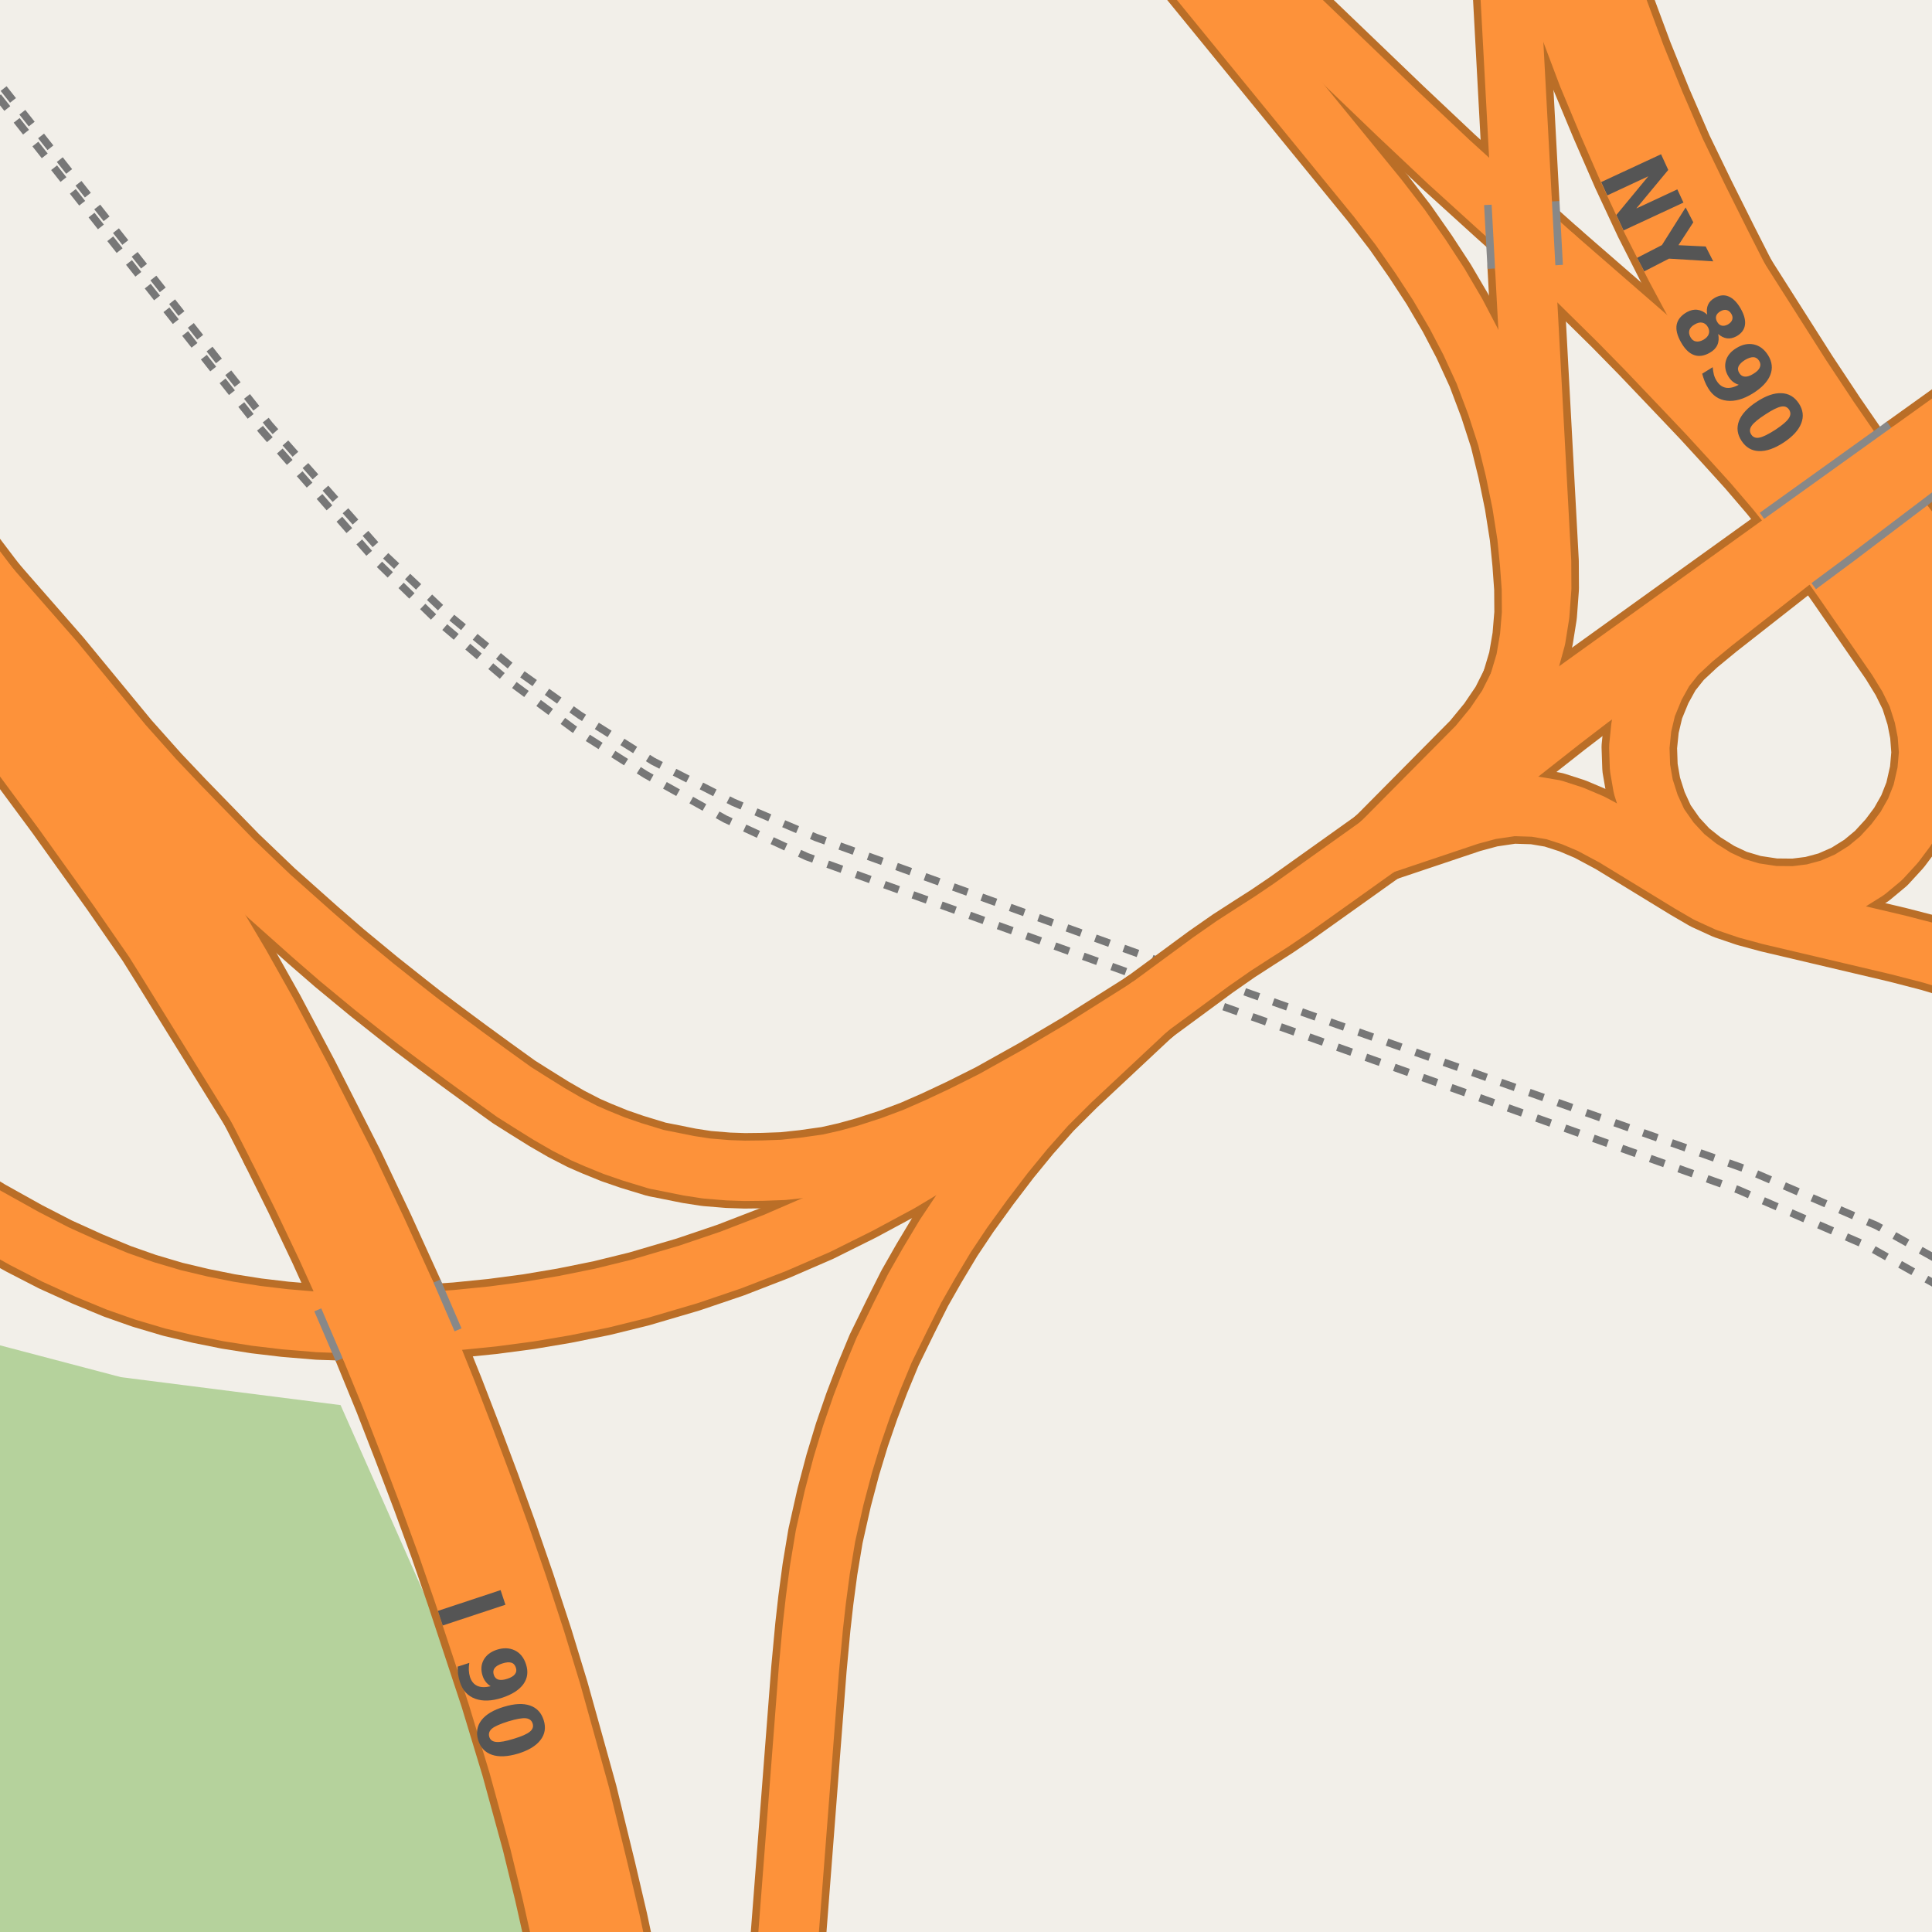 <?xml version="1.0" encoding="UTF-8"?>
<svg xmlns="http://www.w3.org/2000/svg" xmlns:xlink="http://www.w3.org/1999/xlink" width="256pt" height="256pt" viewBox="0 0 256 256" version="1.1">
<g id="surface2">
<rect x="0" y="0" width="256" height="256" style="fill:rgb(94.902%,93.725%,91.373%);fill-opacity:1;stroke:none;"/>
<path style=" stroke:none;fill-rule:evenodd;fill:rgb(70.98%,82.353%,61.176%);fill-opacity:1;" d="M -4 260 L 71.137 260 L 67.562 236.828 L 45.129 186.184 L 16.02 182.48 L -4 177.211 L -4 -4 Z M -4 260 "/>
<path style=" stroke:none;fill-rule:evenodd;fill:rgb(60%,70.196%,80%);fill-opacity:1;" d="M -4 -4 L 259 -4 L 259 259 L 259 -4 Z M -4 -4 "/>
<path style="fill:none;stroke-width:1;stroke-linecap:round;stroke-linejoin:round;stroke:rgb(70.196%,77.647%,83.137%);stroke-opacity:1;stroke-miterlimit:10;" d="M -4 -4 L 259 -4 L 259 259 L 259 -4 L -4 -4 "/>
<path style="fill:none;stroke-width:1;stroke-linecap:butt;stroke-linejoin:round;stroke:rgb(46.667%,46.667%,46.667%);stroke-opacity:1;stroke-dasharray:2,2;stroke-miterlimit:10;" d="M 152.949 130.105 L 106.91 113.512 L 96.082 108.523 L 85.531 102.625 L 75.969 96.551 L 66.75 89.73 L 58.117 82.406 L 49.75 74.262 L 34.676 57.023 L -2 10.625 "/>
<path style="fill:none;stroke-width:1;stroke-linecap:butt;stroke-linejoin:round;stroke:rgb(46.667%,46.667%,46.667%);stroke-opacity:1;stroke-dasharray:2,2;stroke-miterlimit:10;" d="M -2 8.598 L 35.742 56.344 L 50.836 73.391 L 59.16 81.258 L 67.602 88.203 L 76.855 94.785 L 86.523 100.863 L 97.16 106.301 L 108.098 110.961 L 155.664 128.102 "/>
<path style="fill:none;stroke-width:1;stroke-linecap:butt;stroke-linejoin:round;stroke:rgb(46.667%,46.667%,46.667%);stroke-opacity:1;stroke-dasharray:2,2;stroke-miterlimit:10;" d="M 161.16 130.082 L 231.102 154.832 L 248.652 162.398 L 257 167.059 "/>
<path style="fill:none;stroke-width:1;stroke-linecap:butt;stroke-linejoin:round;stroke:rgb(46.667%,46.667%,46.667%);stroke-opacity:1;stroke-dasharray:2,2;stroke-miterlimit:10;" d="M 257 170.469 L 247.453 165.109 L 230.309 157.656 L 158.332 132.031 "/>
<path style="fill:none;stroke-width:1;stroke-linecap:butt;stroke-linejoin:round;stroke:rgb(46.667%,46.667%,46.667%);stroke-opacity:1;stroke-dasharray:2,2;stroke-miterlimit:10;" d="M 155.664 128.102 L 161.16 130.082 "/>
<path style="fill:none;stroke-width:1;stroke-linecap:butt;stroke-linejoin:round;stroke:rgb(46.667%,46.667%,46.667%);stroke-opacity:1;stroke-dasharray:2,2;stroke-miterlimit:10;" d="M 158.332 132.031 L 152.949 130.105 "/>
<path style="fill:none;stroke-width:10;stroke-linecap:round;stroke-linejoin:round;stroke:rgb(72.941%,43.137%,15.294%);stroke-opacity:1;stroke-miterlimit:10;" d="M 182.898 111.934 L 178.352 115.176 L 171.023 120.398 L 168.512 122.098 L 166.039 123.68 L 163.48 125.332 L 160.422 127.465 L 152.152 133.551 "/>
<path style="fill:none;stroke-width:10;stroke-linecap:round;stroke-linejoin:round;stroke:rgb(72.941%,43.137%,15.294%);stroke-opacity:1;stroke-miterlimit:10;" d="M 236.09 72.008 L 192.676 103.203 L 190.027 105.414 L 182.898 111.934 "/>
<path style="fill:none;stroke-width:10;stroke-linecap:round;stroke-linejoin:round;stroke:rgb(72.941%,43.137%,15.294%);stroke-opacity:1;stroke-miterlimit:10;" d="M 182.898 111.934 L 189.375 108.402 L 192.301 106.523 L 195.41 104.316 L 198.621 101.918 L 206.938 95.375 L 210.746 92.457 L 227.352 80.719 L 232.652 77.227 L 237.645 74.055 "/>
<path style="fill:none;stroke-width:10;stroke-linecap:round;stroke-linejoin:round;stroke:rgb(72.941%,43.137%,15.294%);stroke-opacity:1;stroke-miterlimit:10;" d="M 199.336 -11 L 199.559 -8.816 L 200.066 -2.414 L 201.645 26.906 "/>
<path style="fill:none;stroke-width:10;stroke-linecap:round;stroke-linejoin:round;stroke:rgb(72.941%,43.137%,15.294%);stroke-opacity:1;stroke-miterlimit:10;" d="M 202.098 35.359 L 204.199 74.379 L 204.219 77.953 L 203.961 81.434 L 203.461 84.566 L 202.664 87.477 L 201.281 90.684 L 199.855 93.527 L 198.035 96.211 L 195.852 98.867 L 182.898 111.934 "/>
<path style="fill:none;stroke-width:10;stroke-linecap:round;stroke-linejoin:round;stroke:rgb(72.941%,43.137%,15.294%);stroke-opacity:1;stroke-miterlimit:10;" d="M -11 83.82 L -8.68 85.746 L -6.727 87.719 L -5.262 89.438 L 0.562 96.918 L 8.336 107.43 L 12.754 113.605 L 15.684 117.707 L 20.43 124.566 L 22.25 127.477 L 37.324 151.82 "/>
<path style="fill:none;stroke-width:10;stroke-linecap:round;stroke-linejoin:round;stroke:rgb(72.941%,43.137%,15.294%);stroke-opacity:1;stroke-miterlimit:10;" d="M 152.129 -11 L 182.543 26.242 L 185.523 30.109 L 188.203 33.945 L 190.633 37.664 L 192.918 41.559 L 194.836 45.227 L 196.699 49.281 L 198.344 53.637 L 199.73 57.918 L 200.785 62.207 L 201.691 66.621 L 202.379 70.98 L 202.742 74.609 L 202.984 77.969 L 203.008 81.262 L 202.742 84.461 L 202.211 87.566 L 201.281 90.684 "/>
<path style="fill:none;stroke-width:10;stroke-linecap:round;stroke-linejoin:round;stroke:rgb(72.941%,43.137%,15.294%);stroke-opacity:1;stroke-miterlimit:10;" d="M 205.938 34.031 L 210.395 38.441 L 214.516 42.504 L 218.152 46.211 L 223.355 51.672 L 226.316 54.793 L 229.312 58.059 L 232.332 61.391 L 235.352 64.918 L 238.281 68.582 L 241.309 72.691 L 244.355 77.004 L 251.43 87.262 L 252.93 89.711 L 254.109 92.109 L 254.953 94.758 L 255.426 97.148 L 255.621 99.719 L 255.395 102.312 L 254.754 105.141 L 253.809 107.535 L 252.535 109.781 L 251.059 111.754 L 249.262 113.715 L 247.312 115.336 L 245.027 116.762 L 242.613 117.82 L 240.195 118.469 L 237.77 118.773 L 235.059 118.746 L 232.215 118.316 L 229.668 117.555 L 227.391 116.484 L 225.07 115.023 L 223.082 113.441 L 221.297 111.516 L 219.676 109.207 L 218.551 106.758 L 217.742 104.215 L 217.309 101.715 L 217.215 98.988 L 217.488 96.297 L 218.109 93.668 L 219.207 91 L 220.48 88.699 L 222.086 86.684 L 224.262 84.656 L 226.941 82.453 L 237.645 74.055 "/>
<path style="fill:none;stroke-width:10;stroke-linecap:round;stroke-linejoin:round;stroke:rgb(72.941%,43.137%,15.294%);stroke-opacity:1;stroke-miterlimit:10;" d="M 182.898 111.934 L 194.691 107.973 L 197.383 107.246 L 200.473 106.789 L 203.352 106.879 L 205.871 107.305 L 208.352 108.105 L 210.812 109.148 L 213.895 110.797 L 217.219 112.824 L 223.914 116.918 L 226.301 118.309 L 228.871 119.488 L 231.605 120.418 L 234.523 121.207 L 251.496 125.207 L 255.938 126.355 L 260.039 127.594 L 263.988 129 L 266 129.785 "/>
<path style="fill:none;stroke-width:10;stroke-linecap:round;stroke-linejoin:round;stroke:rgb(72.941%,43.137%,15.294%);stroke-opacity:1;stroke-miterlimit:10;" d="M 152.152 133.551 L 143.387 139.082 L 137.5 142.562 L 131.59 145.863 L 127.645 147.836 L 124.281 149.418 L 121.207 150.766 L 118.137 151.918 L 114.855 152.984 L 112.285 153.695 L 109.758 154.266 L 106.516 154.723 L 103.766 155.016 L 101.102 155.113 L 98.668 155.141 L 96.48 155.066 L 93.637 154.832 L 91.324 154.477 L 88.949 154 L 86.977 153.609 L 83.715 152.613 L 81.418 151.82 L 79.113 150.883 L 77.383 150.129 L 75.039 148.922 L 72.723 147.582 L 70.281 146.059 L 68.113 144.691 L 64.734 142.258 L 61.52 139.914 L 58.344 137.559 L 55.383 135.332 L 53.195 133.613 L 49.562 130.73 L 44.969 126.938 L 41.492 123.922 L 35.691 118.754 L 30.77 114.047 L 23.695 106.77 L 20.355 103.25 L 16.27 98.668 L 7.227 87.688 L -6.035 72.531 "/>
<path style="fill:none;stroke-width:10;stroke-linecap:round;stroke-linejoin:round;stroke:rgb(72.941%,43.137%,15.294%);stroke-opacity:1;stroke-miterlimit:10;" d="M 254.195 61.594 L 264.492 53.977 L 266 52.875 M 266 84.129 L 264.816 83.094 L 261.93 80.461 L 258.965 77.484 L 256.281 74.48 L 253.59 71.203 L 250.48 67.113 L 246.086 60.961 L 242.305 55.469 L 238.613 49.898 L 227.555 32.504 "/>
<path style="fill:none;stroke-width:10;stroke-linecap:round;stroke-linejoin:round;stroke:rgb(72.941%,43.137%,15.294%);stroke-opacity:1;stroke-miterlimit:10;" d="M 266 50.562 L 252.93 59.93 "/>
<path style="fill:none;stroke-width:10;stroke-linecap:round;stroke-linejoin:round;stroke:rgb(72.941%,43.137%,15.294%);stroke-opacity:1;stroke-miterlimit:10;" d="M 152.152 133.551 L 134.594 146.484 L 129.43 150.164 L 124.355 153.539 L 119.168 156.637 L 113.781 159.535 L 108.273 162.277 L 102.672 164.703 L 96.824 166.965 L 91.188 168.875 L 84.656 170.797 L 79.711 172.012 L 74.754 173.012 L 70.047 173.805 L 65.297 174.434 L 60.449 174.922 L 56.074 175.215 L 51.117 175.387 L 46.672 175.336 L 42.195 175.18 L 37.793 174.812 L 33.969 174.359 L 30.266 173.777 L 26.625 173.047 L 22.91 172.164 L 19.105 171.035 L 15.551 169.785 L 11.582 168.145 L 7.359 166.23 L 3.23 164.105 L -1.863 161.266 L -7.551 157.754 L -11 155.387 "/>
<path style="fill:none;stroke-width:10;stroke-linecap:round;stroke-linejoin:round;stroke:rgb(72.941%,43.137%,15.294%);stroke-opacity:1;stroke-miterlimit:10;" d="M 158.051 -11 L 185.152 15.02 L 192.012 21.488 L 198.934 27.773 L 205.938 34.031 L 218.906 45.301 L 224.586 50.383 L 227.863 53.5 L 231.133 56.75 L 234.062 59.898 L 236.98 63.305 L 239.512 66.352 L 257.445 87.828 "/>
<path style="fill:none;stroke-width:10;stroke-linecap:round;stroke-linejoin:round;stroke:rgb(72.941%,43.137%,15.294%);stroke-opacity:1;stroke-miterlimit:10;" d="M 103.727 266 L 107.188 221.133 L 107.707 215.555 L 108.105 212.02 L 108.645 207.961 L 109.383 203.52 L 110.527 198.438 L 111.672 194.113 L 112.887 190.105 L 114.207 186.281 L 115.578 182.691 L 117.152 178.891 L 119.348 174.398 L 121.195 170.719 L 123.09 167.391 L 125.258 163.773 L 127.516 160.391 L 130.266 156.594 L 133.035 152.961 L 135.746 149.652 L 138.621 146.41 L 141.879 143.164 L 152.152 133.551 "/>
<path style="fill:none;stroke-width:11;stroke-linecap:round;stroke-linejoin:round;stroke:rgb(72.941%,43.137%,15.294%);stroke-opacity:1;stroke-miterlimit:10;" d="M 37.324 151.82 L 40.562 158.352 L 43.75 165.059 L 46.703 171.59 "/>
<path style="fill:none;stroke-width:11;stroke-linecap:round;stroke-linejoin:round;stroke:rgb(72.941%,43.137%,15.294%);stroke-opacity:1;stroke-miterlimit:10;" d="M 249.117 67.816 L 244.688 61.637 L 241.09 56.363 L 237.422 50.633 L 234.043 44.867 L 230.68 38.652 L 227.555 32.504 L 224.484 26.352 L 221.523 20.238 L 218.75 13.848 L 216.207 7.574 L 213.797 1.09 L 211.633 -5.441 L 209.645 -11.969 L 209.637 -12 "/>
<path style="fill:none;stroke-width:11;stroke-linecap:round;stroke-linejoin:round;stroke:rgb(72.941%,43.137%,15.294%);stroke-opacity:1;stroke-miterlimit:10;" d="M 203.742 -12 L 204.105 -10.676 L 206.125 -3.812 L 208.465 3.328 L 210.895 9.77 L 213.578 16.199 L 216.395 22.664 L 219.352 28.996 L 222.488 35.172 L 225.93 41.602 L 229.395 47.59 L 233.027 53.391 L 236.789 59.074 L 240.582 64.594 L 244.84 70.617 L 257.445 87.828 "/>
<path style="fill:none;stroke-width:11;stroke-linecap:round;stroke-linejoin:round;stroke:rgb(72.941%,43.137%,15.294%);stroke-opacity:1;stroke-miterlimit:10;" d="M 267 92.281 L 249.117 67.816 "/>
<path style="fill:none;stroke-width:11;stroke-linecap:round;stroke-linejoin:round;stroke:rgb(72.941%,43.137%,15.294%);stroke-opacity:1;stroke-miterlimit:10;" d="M -12 74.422 L -10.148 76.766 L -5.887 82.355 L 0.34 90.758 L 6.363 99.168 L 10.332 104.984 L 13.68 110.148 L 17.855 116.707 L 21.082 122.027 L 22.695 124.637 L 26.344 130.941 L 31.91 141.211 L 37.324 151.82 "/>
<path style="fill:none;stroke-width:11;stroke-linecap:round;stroke-linejoin:round;stroke:rgb(72.941%,43.137%,15.294%);stroke-opacity:1;stroke-miterlimit:10;" d="M 82.926 267 L 82.516 264.867 L 80.355 254.691 L 78.781 247.965 L 76.332 237.949 L 74.426 231.082 L 72.551 224.367 L 70.449 217.477 L 68.066 210.195 L 65.777 203.566 L 63.492 197.242 L 61.09 190.836 L 58.688 184.613 L 56.102 178.191 "/>
<path style="fill:none;stroke-width:11;stroke-linecap:round;stroke-linejoin:round;stroke:rgb(72.941%,43.137%,15.294%);stroke-opacity:1;stroke-miterlimit:10;" d="M 53.312 171.727 L 49.461 163.258 L 45.531 154.965 L 39.496 143.086 L 34.949 134.5 L 31.344 128.086 L 26.863 120.531 L 22.281 113.012 L 14.719 101.414 L 10.336 94.953 L 4.879 87.148 L 0.844 81.605 L -6.035 72.531 L -12 65.246 "/>
<path style="fill:none;stroke-width:11;stroke-linecap:round;stroke-linejoin:round;stroke:rgb(72.941%,43.137%,15.294%);stroke-opacity:1;stroke-miterlimit:10;" d="M 49.543 178.203 L 52.355 185.062 L 54.902 191.625 L 57.367 198.125 L 59.691 204.477 L 61.914 210.906 L 66.414 224.512 L 69.211 233.738 L 71.973 243.824 L 73.605 250.504 L 75.109 257.188 L 76.762 264.969 L 77.141 267 "/>
<path style="fill:none;stroke-width:8;stroke-linecap:round;stroke-linejoin:round;stroke:rgb(99.216%,57.255%,22.745%);stroke-opacity:1;stroke-miterlimit:10;" d="M 182.898 111.934 L 178.352 115.176 L 171.023 120.398 L 168.512 122.098 L 166.039 123.68 L 163.48 125.332 L 160.422 127.465 L 152.152 133.551 "/>
<path style="fill:none;stroke-width:8;stroke-linecap:round;stroke-linejoin:round;stroke:rgb(99.216%,57.255%,22.745%);stroke-opacity:1;stroke-miterlimit:10;" d="M 236.09 72.008 L 192.676 103.203 L 190.027 105.414 L 182.898 111.934 "/>
<path style="fill:none;stroke-width:8;stroke-linecap:round;stroke-linejoin:round;stroke:rgb(99.216%,57.255%,22.745%);stroke-opacity:1;stroke-miterlimit:10;" d="M 182.898 111.934 L 189.375 108.402 L 192.301 106.523 L 195.41 104.316 L 198.621 101.918 L 206.938 95.375 L 210.746 92.457 L 227.352 80.719 L 232.652 77.227 L 237.645 74.055 "/>
<path style="fill:none;stroke-width:8;stroke-linecap:round;stroke-linejoin:round;stroke:rgb(99.216%,57.255%,22.745%);stroke-opacity:1;stroke-miterlimit:10;" d="M 199.336 -11 L 199.559 -8.816 L 200.066 -2.414 L 201.645 26.906 "/>
<path style="fill:none;stroke-width:8;stroke-linecap:round;stroke-linejoin:round;stroke:rgb(99.216%,57.255%,22.745%);stroke-opacity:1;stroke-miterlimit:10;" d="M 202.098 35.359 L 204.199 74.379 L 204.219 77.953 L 203.961 81.434 L 203.461 84.566 L 202.664 87.477 L 201.281 90.684 L 199.855 93.527 L 198.035 96.211 L 195.852 98.867 L 182.898 111.934 "/>
<path style="fill:none;stroke-width:8;stroke-linecap:round;stroke-linejoin:round;stroke:rgb(99.216%,57.255%,22.745%);stroke-opacity:1;stroke-miterlimit:10;" d="M -11 83.82 L -8.68 85.746 L -6.727 87.719 L -5.262 89.438 L 0.562 96.918 L 8.336 107.43 L 12.754 113.605 L 15.684 117.707 L 20.43 124.566 L 22.25 127.477 L 37.324 151.82 "/>
<path style="fill:none;stroke-width:8;stroke-linecap:round;stroke-linejoin:round;stroke:rgb(99.216%,57.255%,22.745%);stroke-opacity:1;stroke-miterlimit:10;" d="M 152.129 -11 L 182.543 26.242 L 185.523 30.109 L 188.203 33.945 L 190.633 37.664 L 192.918 41.559 L 194.836 45.227 L 196.699 49.281 L 198.344 53.637 L 199.73 57.918 L 200.785 62.207 L 201.691 66.621 L 202.379 70.98 L 202.742 74.609 L 202.984 77.969 L 203.008 81.262 L 202.742 84.461 L 202.211 87.566 L 201.281 90.684 "/>
<path style="fill:none;stroke-width:8;stroke-linecap:round;stroke-linejoin:round;stroke:rgb(99.216%,57.255%,22.745%);stroke-opacity:1;stroke-miterlimit:10;" d="M 205.938 34.031 L 210.395 38.441 L 214.516 42.504 L 218.152 46.211 L 223.355 51.672 L 226.316 54.793 L 229.312 58.059 L 232.332 61.391 L 235.352 64.918 L 238.281 68.582 L 241.309 72.691 L 244.355 77.004 L 251.43 87.262 L 252.93 89.711 L 254.109 92.109 L 254.953 94.758 L 255.426 97.148 L 255.621 99.719 L 255.395 102.312 L 254.754 105.141 L 253.809 107.535 L 252.535 109.781 L 251.059 111.754 L 249.262 113.715 L 247.312 115.336 L 245.027 116.762 L 242.613 117.82 L 240.195 118.469 L 237.77 118.773 L 235.059 118.746 L 232.215 118.316 L 229.668 117.555 L 227.391 116.484 L 225.07 115.023 L 223.082 113.441 L 221.297 111.516 L 219.676 109.207 L 218.551 106.758 L 217.742 104.215 L 217.309 101.715 L 217.215 98.988 L 217.488 96.297 L 218.109 93.668 L 219.207 91 L 220.48 88.699 L 222.086 86.684 L 224.262 84.656 L 226.941 82.453 L 237.645 74.055 "/>
<path style="fill:none;stroke-width:8;stroke-linecap:round;stroke-linejoin:round;stroke:rgb(99.216%,57.255%,22.745%);stroke-opacity:1;stroke-miterlimit:10;" d="M 182.898 111.934 L 194.691 107.973 L 197.383 107.246 L 200.473 106.789 L 203.352 106.879 L 205.871 107.305 L 208.352 108.105 L 210.812 109.148 L 213.895 110.797 L 217.219 112.824 L 223.914 116.918 L 226.301 118.309 L 228.871 119.488 L 231.605 120.418 L 234.523 121.207 L 251.496 125.207 L 255.938 126.355 L 260.039 127.594 L 263.988 129 L 266 129.785 "/>
<path style="fill:none;stroke-width:8;stroke-linecap:round;stroke-linejoin:round;stroke:rgb(99.216%,57.255%,22.745%);stroke-opacity:1;stroke-miterlimit:10;" d="M 152.152 133.551 L 143.387 139.082 L 137.5 142.562 L 131.59 145.863 L 127.645 147.836 L 124.281 149.418 L 121.207 150.766 L 118.137 151.918 L 114.855 152.984 L 112.285 153.695 L 109.758 154.266 L 106.516 154.723 L 103.766 155.016 L 101.102 155.113 L 98.668 155.141 L 96.48 155.066 L 93.637 154.832 L 91.324 154.477 L 88.949 154 L 86.977 153.609 L 83.715 152.613 L 81.418 151.82 L 79.113 150.883 L 77.383 150.129 L 75.039 148.922 L 72.723 147.582 L 70.281 146.059 L 68.113 144.691 L 64.734 142.258 L 61.52 139.914 L 58.344 137.559 L 55.383 135.332 L 53.195 133.613 L 49.562 130.73 L 44.969 126.938 L 41.492 123.922 L 35.691 118.754 L 30.77 114.047 L 23.695 106.77 L 20.355 103.25 L 16.27 98.668 L 7.227 87.688 L -6.035 72.531 "/>
<path style="fill:none;stroke-width:8;stroke-linecap:round;stroke-linejoin:round;stroke:rgb(99.216%,57.255%,22.745%);stroke-opacity:1;stroke-miterlimit:10;" d="M 254.195 61.594 L 264.492 53.977 L 266 52.875 M 266 84.129 L 264.816 83.094 L 261.93 80.461 L 258.965 77.484 L 256.281 74.48 L 253.59 71.203 L 250.48 67.113 L 246.086 60.961 L 242.305 55.469 L 238.613 49.898 L 227.555 32.504 "/>
<path style="fill:none;stroke-width:8;stroke-linecap:round;stroke-linejoin:round;stroke:rgb(99.216%,57.255%,22.745%);stroke-opacity:1;stroke-miterlimit:10;" d="M 266 50.562 L 252.93 59.93 "/>
<path style="fill:none;stroke-width:8;stroke-linecap:round;stroke-linejoin:round;stroke:rgb(99.216%,57.255%,22.745%);stroke-opacity:1;stroke-miterlimit:10;" d="M 152.152 133.551 L 134.594 146.484 L 129.43 150.164 L 124.355 153.539 L 119.168 156.637 L 113.781 159.535 L 108.273 162.277 L 102.672 164.703 L 96.824 166.965 L 91.188 168.875 L 84.656 170.797 L 79.711 172.012 L 74.754 173.012 L 70.047 173.805 L 65.297 174.434 L 60.449 174.922 L 56.074 175.215 L 51.117 175.387 L 46.672 175.336 L 42.195 175.18 L 37.793 174.812 L 33.969 174.359 L 30.266 173.777 L 26.625 173.047 L 22.91 172.164 L 19.105 171.035 L 15.551 169.785 L 11.582 168.145 L 7.359 166.23 L 3.23 164.105 L -1.863 161.266 L -7.551 157.754 L -11 155.387 "/>
<path style="fill:none;stroke-width:8;stroke-linecap:round;stroke-linejoin:round;stroke:rgb(99.216%,57.255%,22.745%);stroke-opacity:1;stroke-miterlimit:10;" d="M 158.051 -11 L 185.152 15.02 L 192.012 21.488 L 198.934 27.773 L 205.938 34.031 L 218.906 45.301 L 224.586 50.383 L 227.863 53.5 L 231.133 56.75 L 234.062 59.898 L 236.98 63.305 L 239.512 66.352 L 257.445 87.828 "/>
<path style="fill:none;stroke-width:8;stroke-linecap:round;stroke-linejoin:round;stroke:rgb(99.216%,57.255%,22.745%);stroke-opacity:1;stroke-miterlimit:10;" d="M 103.727 266 L 107.188 221.133 L 107.707 215.555 L 108.105 212.02 L 108.645 207.961 L 109.383 203.52 L 110.527 198.438 L 111.672 194.113 L 112.887 190.105 L 114.207 186.281 L 115.578 182.691 L 117.152 178.891 L 119.348 174.398 L 121.195 170.719 L 123.09 167.391 L 125.258 163.773 L 127.516 160.391 L 130.266 156.594 L 133.035 152.961 L 135.746 149.652 L 138.621 146.41 L 141.879 143.164 L 152.152 133.551 "/>
<path style="fill:none;stroke-width:9;stroke-linecap:round;stroke-linejoin:round;stroke:rgb(99.216%,57.255%,22.745%);stroke-opacity:1;stroke-miterlimit:10;" d="M 37.324 151.82 L 40.562 158.352 L 43.75 165.059 L 46.703 171.59 "/>
<path style="fill:none;stroke-width:9;stroke-linecap:round;stroke-linejoin:round;stroke:rgb(99.216%,57.255%,22.745%);stroke-opacity:1;stroke-miterlimit:10;" d="M 249.117 67.816 L 244.688 61.637 L 241.09 56.363 L 237.422 50.633 L 234.043 44.867 L 230.68 38.652 L 227.555 32.504 L 224.484 26.352 L 221.523 20.238 L 218.75 13.848 L 216.207 7.574 L 213.797 1.09 L 211.633 -5.441 L 209.645 -11.969 L 209.637 -12 "/>
<path style="fill:none;stroke-width:9;stroke-linecap:round;stroke-linejoin:round;stroke:rgb(99.216%,57.255%,22.745%);stroke-opacity:1;stroke-miterlimit:10;" d="M 203.742 -12 L 204.105 -10.676 L 206.125 -3.812 L 208.465 3.328 L 210.895 9.77 L 213.578 16.199 L 216.395 22.664 L 219.352 28.996 L 222.488 35.172 L 225.93 41.602 L 229.395 47.59 L 233.027 53.391 L 236.789 59.074 L 240.582 64.594 L 244.84 70.617 L 257.445 87.828 "/>
<path style="fill:none;stroke-width:9;stroke-linecap:round;stroke-linejoin:round;stroke:rgb(99.216%,57.255%,22.745%);stroke-opacity:1;stroke-miterlimit:10;" d="M 267 92.281 L 249.117 67.816 "/>
<path style="fill:none;stroke-width:9;stroke-linecap:round;stroke-linejoin:round;stroke:rgb(99.216%,57.255%,22.745%);stroke-opacity:1;stroke-miterlimit:10;" d="M -12 74.422 L -10.148 76.766 L -5.887 82.355 L 0.34 90.758 L 6.363 99.168 L 10.332 104.984 L 13.68 110.148 L 17.855 116.707 L 21.082 122.027 L 22.695 124.637 L 26.344 130.941 L 31.91 141.211 L 37.324 151.82 "/>
<path style="fill:none;stroke-width:9;stroke-linecap:round;stroke-linejoin:round;stroke:rgb(99.216%,57.255%,22.745%);stroke-opacity:1;stroke-miterlimit:10;" d="M 82.926 267 L 82.516 264.867 L 80.355 254.691 L 78.781 247.965 L 76.332 237.949 L 74.426 231.082 L 72.551 224.367 L 70.449 217.477 L 68.066 210.195 L 65.777 203.566 L 63.492 197.242 L 61.09 190.836 L 58.688 184.613 L 56.102 178.191 "/>
<path style="fill:none;stroke-width:9;stroke-linecap:round;stroke-linejoin:round;stroke:rgb(99.216%,57.255%,22.745%);stroke-opacity:1;stroke-miterlimit:10;" d="M 53.312 171.727 L 49.461 163.258 L 45.531 154.965 L 39.496 143.086 L 34.949 134.5 L 31.344 128.086 L 26.863 120.531 L 22.281 113.012 L 14.719 101.414 L 10.336 94.953 L 4.879 87.148 L 0.844 81.605 L -6.035 72.531 L -12 65.246 "/>
<path style="fill:none;stroke-width:9;stroke-linecap:round;stroke-linejoin:round;stroke:rgb(99.216%,57.255%,22.745%);stroke-opacity:1;stroke-miterlimit:10;" d="M 49.543 178.203 L 52.355 185.062 L 54.902 191.625 L 57.367 198.125 L 59.691 204.477 L 61.914 210.906 L 66.414 224.512 L 69.211 233.738 L 71.973 243.824 L 73.605 250.504 L 75.109 257.188 L 76.762 264.969 L 77.141 267 "/>
<path style="fill:none;stroke-width:10;stroke-linecap:butt;stroke-linejoin:round;stroke:rgb(53.333%,53.333%,53.333%);stroke-opacity:1;stroke-miterlimit:10;" d="M 201.645 26.906 L 202.098 35.359 "/>
<path style="fill:none;stroke-width:10;stroke-linecap:butt;stroke-linejoin:round;stroke:rgb(53.333%,53.333%,53.333%);stroke-opacity:1;stroke-miterlimit:10;" d="M 237.645 74.055 L 242.727 70.281 L 249.969 64.793 L 254.195 61.594 "/>
<path style="fill:none;stroke-width:10;stroke-linecap:butt;stroke-linejoin:round;stroke:rgb(53.333%,53.333%,53.333%);stroke-opacity:1;stroke-miterlimit:10;" d="M 252.93 59.93 L 236.09 72.008 "/>
<path style="fill:none;stroke-width:11;stroke-linecap:butt;stroke-linejoin:round;stroke:rgb(53.333%,53.333%,53.333%);stroke-opacity:1;stroke-miterlimit:10;" d="M 56.102 178.191 L 53.312 171.727 "/>
<path style="fill:none;stroke-width:11;stroke-linecap:butt;stroke-linejoin:round;stroke:rgb(53.333%,53.333%,53.333%);stroke-opacity:1;stroke-miterlimit:10;" d="M 46.703 171.59 L 49.543 178.203 "/>
<path style="fill:none;stroke-width:8;stroke-linecap:round;stroke-linejoin:round;stroke:rgb(99.216%,57.255%,22.745%);stroke-opacity:1;stroke-miterlimit:10;" d="M 201.645 26.906 L 202.098 35.359 "/>
<path style="fill:none;stroke-width:8;stroke-linecap:round;stroke-linejoin:round;stroke:rgb(99.216%,57.255%,22.745%);stroke-opacity:1;stroke-miterlimit:10;" d="M 237.645 74.055 L 242.727 70.281 L 249.969 64.793 L 254.195 61.594 "/>
<path style="fill:none;stroke-width:8;stroke-linecap:round;stroke-linejoin:round;stroke:rgb(99.216%,57.255%,22.745%);stroke-opacity:1;stroke-miterlimit:10;" d="M 252.93 59.93 L 236.09 72.008 "/>
<path style="fill:none;stroke-width:9;stroke-linecap:round;stroke-linejoin:round;stroke:rgb(99.216%,57.255%,22.745%);stroke-opacity:1;stroke-miterlimit:10;" d="M 56.102 178.191 L 53.312 171.727 "/>
<path style="fill:none;stroke-width:9;stroke-linecap:round;stroke-linejoin:round;stroke:rgb(99.216%,57.255%,22.745%);stroke-opacity:1;stroke-miterlimit:10;" d="M 46.703 171.59 L 49.543 178.203 "/>
<path style=" stroke:none;fill-rule:evenodd;fill:rgb(33.333%,33.333%,33.333%);fill-opacity:1;" d="M 66.332 210.699 L 66.973 212.637 L 58.66 215.387 L 58.02 213.449 Z M 60.637 220.84 L 62.184 220.34 C 62.129 220.691 62.109 221.02 62.121 221.324 C 62.141 221.637 62.191 221.934 62.277 222.215 C 62.465 222.785 62.785 223.176 63.246 223.387 C 63.703 223.594 64.293 223.609 65.012 223.434 C 64.75 223.266 64.531 223.066 64.355 222.84 C 64.176 222.609 64.043 222.348 63.949 222.059 C 63.699 221.297 63.738 220.598 64.074 219.965 C 64.418 219.332 64.996 218.879 65.809 218.605 C 66.703 218.316 67.504 218.34 68.215 218.684 C 68.922 219.027 69.418 219.645 69.699 220.527 C 70.02 221.504 69.906 222.379 69.355 223.152 C 68.801 223.922 67.859 224.527 66.527 224.965 C 65.152 225.41 63.965 225.453 62.965 225.09 C 61.973 224.723 61.301 223.996 60.949 222.902 C 60.832 222.547 60.75 222.199 60.699 221.855 C 60.656 221.52 60.637 221.184 60.637 220.84 Z M 65.434 221.934 C 65.547 222.266 65.75 222.473 66.043 222.559 C 66.344 222.641 66.734 222.605 67.215 222.449 C 67.703 222.293 68.043 222.09 68.23 221.84 C 68.426 221.59 68.469 221.297 68.355 220.965 C 68.238 220.609 68.031 220.391 67.73 220.309 C 67.438 220.223 67.047 220.262 66.559 220.418 C 66.078 220.574 65.738 220.777 65.543 221.027 C 65.355 221.277 65.316 221.578 65.434 221.934 Z M 68.082 230.395 C 69.121 230.082 69.832 229.77 70.207 229.457 C 70.582 229.152 70.707 228.801 70.582 228.395 C 70.457 227.965 70.148 227.727 69.66 227.676 C 69.18 227.633 68.418 227.77 67.379 228.082 C 66.316 228.414 65.59 228.73 65.207 229.035 C 64.832 229.348 64.707 229.715 64.832 230.145 C 64.957 230.551 65.262 230.773 65.754 230.816 C 66.242 230.867 67.02 230.727 68.082 230.395 Z M 68.645 232.363 C 67.258 232.777 66.105 232.832 65.191 232.52 C 64.273 232.207 63.664 231.559 63.363 230.582 C 63.059 229.582 63.207 228.695 63.801 227.926 C 64.395 227.164 65.383 226.578 66.77 226.16 C 68.164 225.734 69.316 225.676 70.223 225.988 C 71.137 226.301 71.746 226.957 72.051 227.957 C 72.352 228.934 72.207 229.805 71.613 230.566 C 71.027 231.336 70.039 231.934 68.645 232.363 Z M 68.645 232.363 "/>
<path style=" stroke:none;fill-rule:evenodd;fill:rgb(33.333%,33.333%,33.333%);fill-opacity:1;" d="M 220.098 20.438 L 221.051 22.516 L 216.816 27.625 L 222.254 25.094 L 223.066 26.844 L 215.129 30.531 L 214.176 28.484 L 218.41 23.359 L 212.973 25.891 L 212.16 24.125 Z M 223.355 27.488 L 224.371 29.457 L 222.402 32.488 L 226.012 32.66 L 227.012 34.629 L 221.152 34.27 L 217.871 35.957 L 216.934 34.16 L 220.215 32.473 Z M 226.309 43.348 C 226.121 43.012 225.871 42.816 225.559 42.754 C 225.254 42.691 224.922 42.77 224.559 42.988 C 224.184 43.195 223.949 43.445 223.855 43.738 C 223.762 44.027 223.809 44.34 223.996 44.676 C 224.172 44.996 224.406 45.184 224.699 45.238 C 225 45.301 225.34 45.227 225.715 45.02 C 226.09 44.801 226.324 44.543 226.418 44.254 C 226.52 43.973 226.484 43.668 226.309 43.348 Z M 226.215 41.691 C 226.121 41.191 226.156 40.754 226.324 40.379 C 226.488 40.004 226.793 39.699 227.23 39.457 C 227.875 39.094 228.484 39.035 229.059 39.285 C 229.641 39.527 230.172 40.062 230.652 40.895 C 231.121 41.719 231.309 42.441 231.215 43.066 C 231.121 43.691 230.75 44.184 230.105 44.551 C 229.668 44.789 229.246 44.883 228.84 44.832 C 228.434 44.777 228.043 44.586 227.668 44.254 C 227.781 44.805 227.746 45.289 227.559 45.707 C 227.379 46.121 227.047 46.465 226.559 46.738 C 225.797 47.176 225.094 47.273 224.449 47.035 C 223.812 46.805 223.246 46.246 222.746 45.363 C 222.234 44.465 222.043 43.684 222.168 43.02 C 222.301 42.352 222.75 41.801 223.512 41.363 C 224 41.094 224.469 40.988 224.918 41.051 C 225.375 41.105 225.809 41.316 226.215 41.691 Z M 227.98 41.238 C 227.676 41.406 227.484 41.613 227.402 41.863 C 227.328 42.113 227.375 42.379 227.543 42.66 C 227.699 42.93 227.895 43.09 228.137 43.145 C 228.387 43.207 228.66 43.152 228.965 42.988 C 229.266 42.809 229.453 42.602 229.527 42.363 C 229.609 42.121 229.574 41.871 229.418 41.598 C 229.25 41.316 229.043 41.145 228.793 41.082 C 228.543 41.02 228.27 41.074 227.98 41.238 Z M 225.551 49.516 L 226.941 48.656 C 226.973 49.008 227.023 49.336 227.098 49.641 C 227.18 49.941 227.301 50.211 227.457 50.453 C 227.777 50.973 228.184 51.281 228.676 51.375 C 229.176 51.469 229.746 51.336 230.395 50.984 C 230.102 50.891 229.84 50.754 229.613 50.578 C 229.395 50.398 229.199 50.176 229.035 49.906 C 228.617 49.219 228.496 48.531 228.676 47.844 C 228.863 47.156 229.32 46.59 230.051 46.141 C 230.852 45.641 231.633 45.477 232.395 45.641 C 233.164 45.809 233.793 46.289 234.285 47.078 C 234.824 47.953 234.918 48.828 234.566 49.703 C 234.211 50.586 233.434 51.398 232.238 52.141 C 231.008 52.898 229.867 53.219 228.816 53.094 C 227.762 52.977 226.941 52.43 226.348 51.453 C 226.148 51.129 225.988 50.805 225.863 50.484 C 225.738 50.16 225.633 49.836 225.551 49.516 Z M 230.473 49.438 C 230.66 49.738 230.91 49.895 231.223 49.906 C 231.535 49.926 231.902 49.801 232.332 49.531 C 232.77 49.27 233.051 48.992 233.176 48.703 C 233.309 48.414 233.285 48.117 233.098 47.812 C 232.898 47.5 232.645 47.34 232.332 47.328 C 232.02 47.32 231.645 47.445 231.207 47.703 C 230.777 47.977 230.496 48.258 230.363 48.547 C 230.238 48.828 230.273 49.125 230.473 49.438 Z M 235.254 56.941 C 236.168 56.336 236.758 55.832 237.02 55.426 C 237.289 55.031 237.305 54.652 237.066 54.285 C 236.824 53.922 236.473 53.785 236.004 53.879 C 235.535 53.965 234.84 54.309 233.926 54.91 C 232.988 55.512 232.379 56.02 232.098 56.426 C 231.824 56.832 231.809 57.215 232.051 57.582 C 232.289 57.945 232.648 58.082 233.129 57.988 C 233.605 57.895 234.316 57.543 235.254 56.941 Z M 236.332 58.645 C 235.121 59.434 234.035 59.809 233.066 59.77 C 232.105 59.738 231.34 59.289 230.77 58.426 C 230.195 57.559 230.082 56.676 230.426 55.77 C 230.777 54.875 231.559 54.031 232.77 53.238 C 233.988 52.438 235.074 52.059 236.035 52.098 C 237.004 52.129 237.773 52.578 238.348 53.441 C 238.918 54.309 239.027 55.188 238.676 56.082 C 238.332 56.988 237.551 57.84 236.332 58.645 Z M 236.332 58.645 "/>
</g>
</svg>

